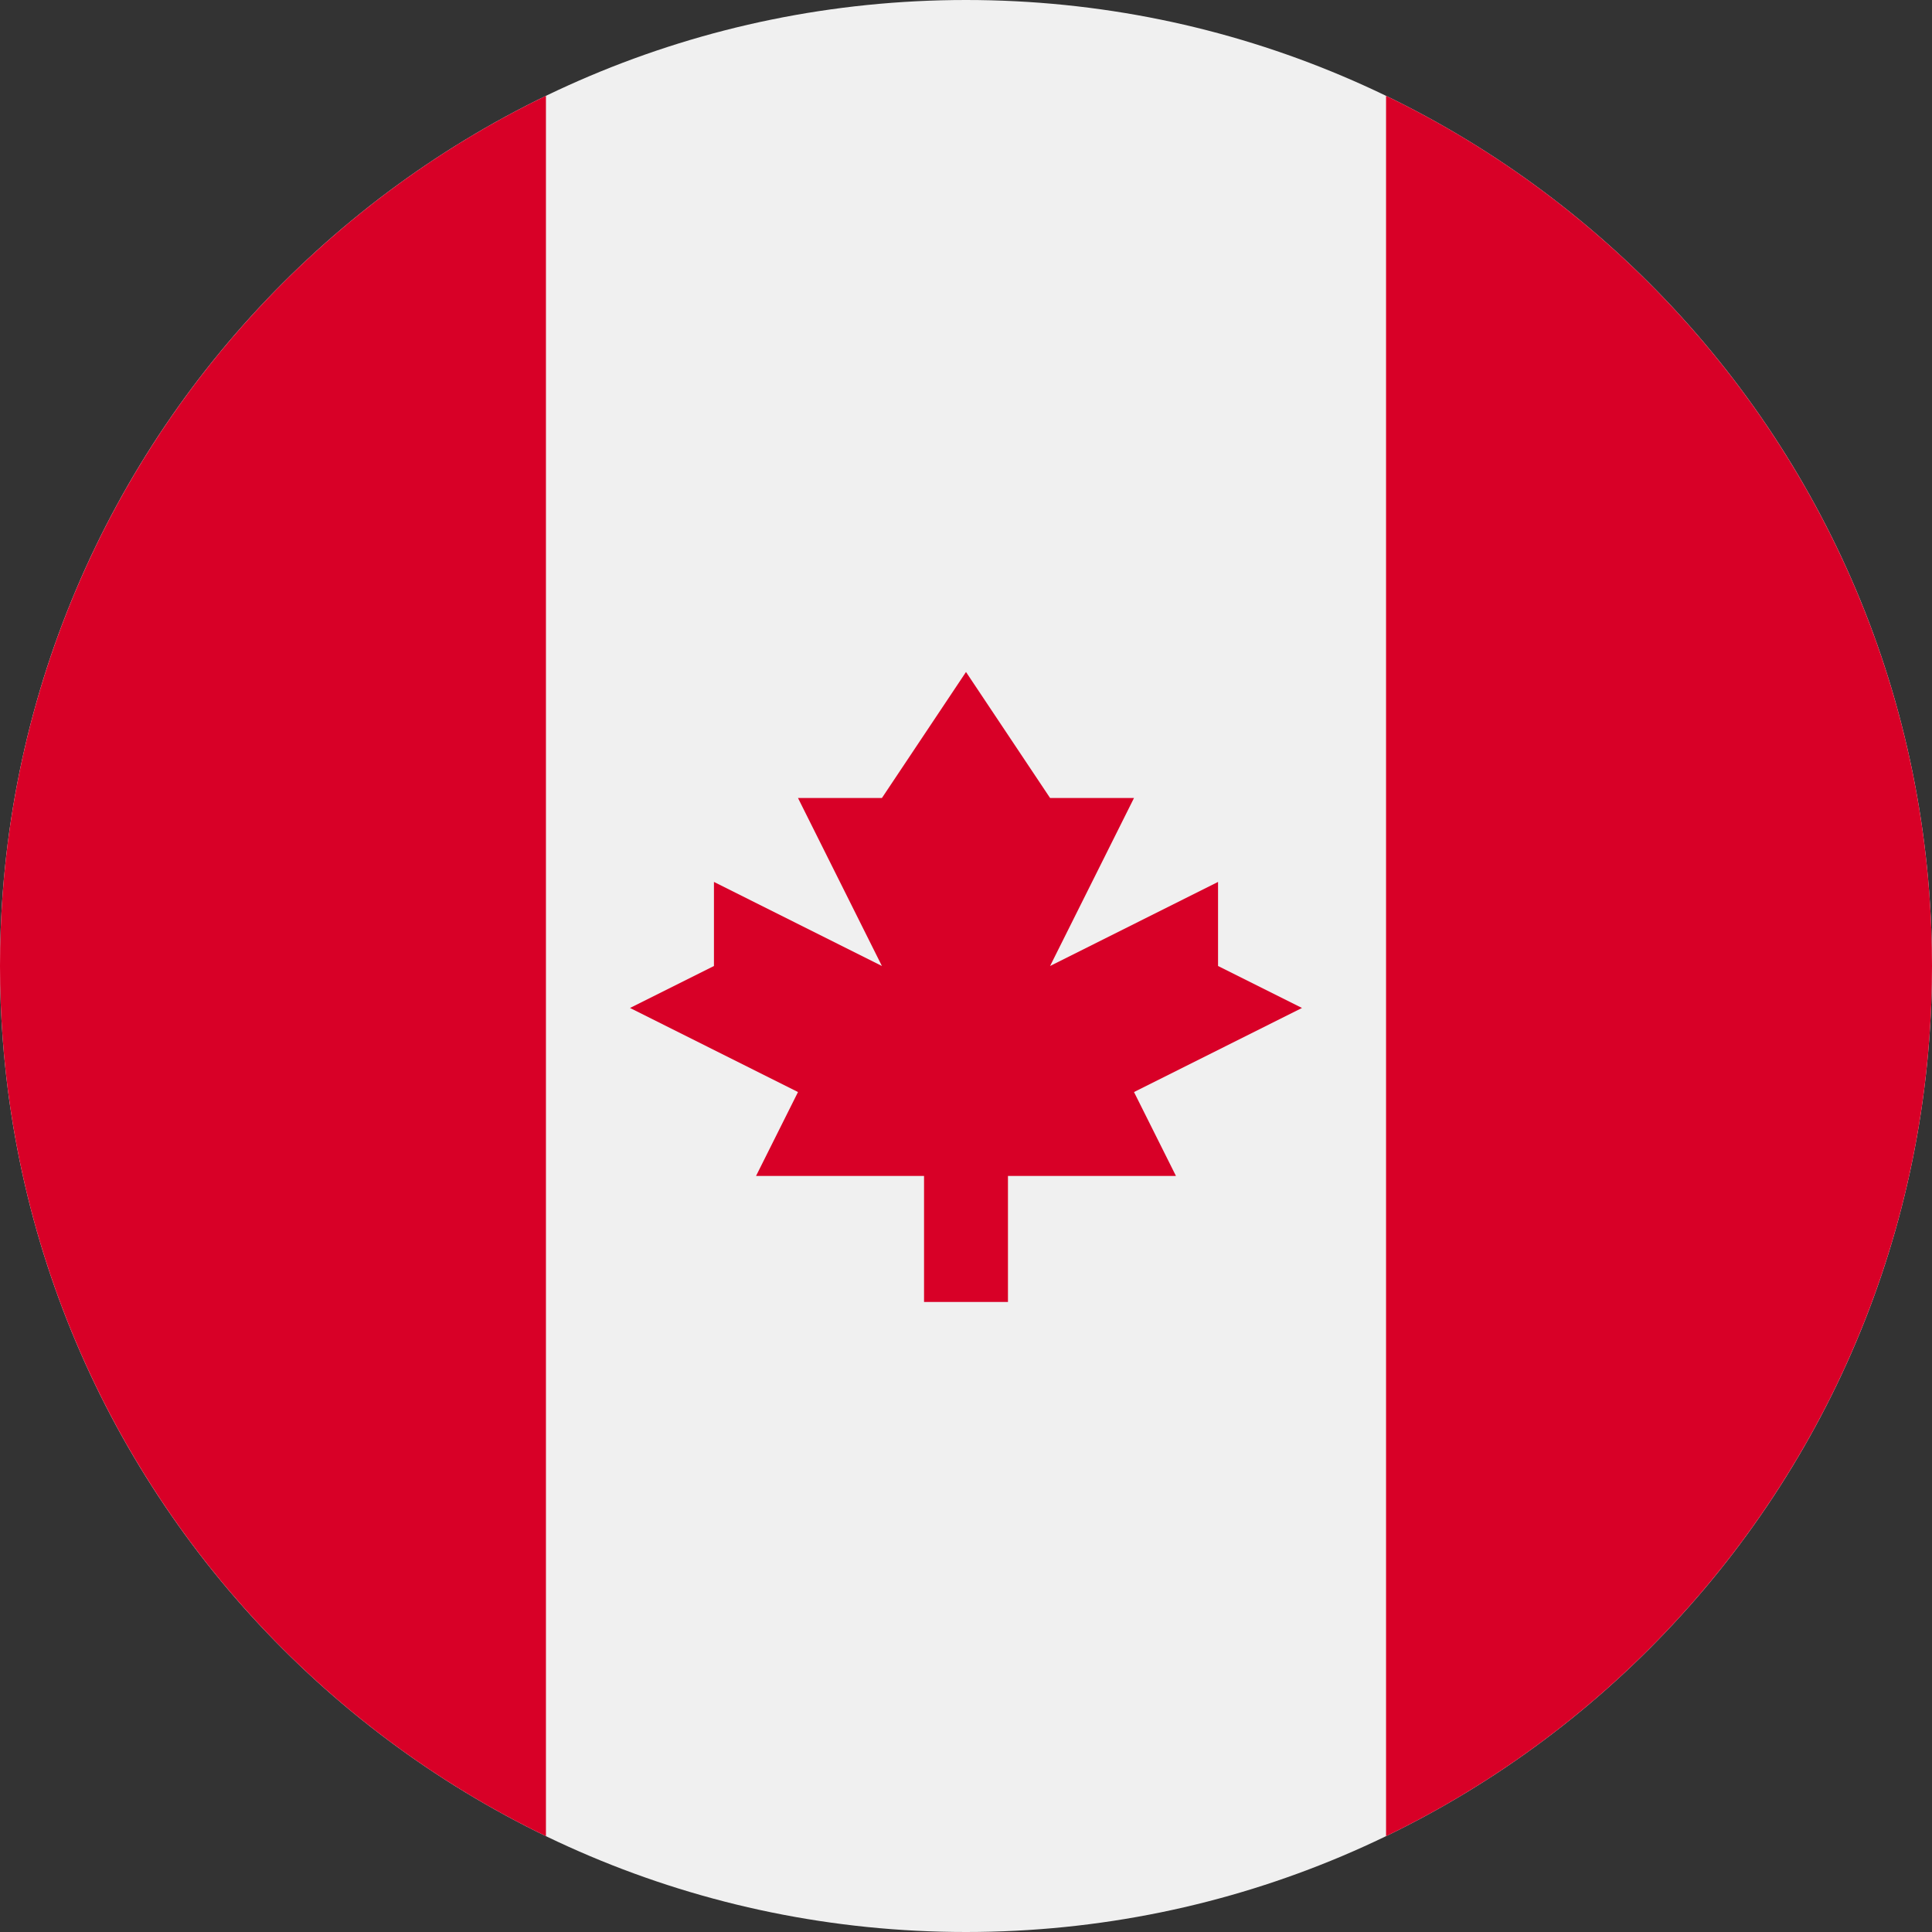 <?xml version="1.0" encoding="UTF-8"?>
<svg xmlns="http://www.w3.org/2000/svg" xmlns:xlink="http://www.w3.org/1999/xlink" width="50px" height="50px" viewBox="0 0 50 50" version="1.1">
<rect x="0" y="0" width="50" height="50" fill="#333333" stroke="none"/>
<g id="surface1">
<path style=" stroke:none;fill-rule:nonzero;fill:rgb(94.118%,94.118%,94.118%);fill-opacity:1;" d="M 25 50 C 38.809 50 50 38.809 50 25 C 50 11.191 38.809 0 25 0 C 11.191 0 0 11.191 0 25 C 0 38.809 11.191 50 25 50 Z M 25 50 "/>
<path style=" stroke:none;fill-rule:nonzero;fill:rgb(84.706%,0%,15.294%);fill-opacity:1;" d="M 50 25 C 50 15.09 44.23 6.523 35.871 2.48 L 35.871 47.52 C 44.23 43.477 50 34.91 50 25 Z M 50 25 "/>
<path style=" stroke:none;fill-rule:nonzero;fill:rgb(84.706%,0%,15.294%);fill-opacity:1;" d="M 0 25 C 0 34.91 5.77 43.477 14.129 47.52 L 14.129 2.48 C 5.77 6.523 0 15.09 0 25 Z M 0 25 "/>
<path style=" stroke:none;fill-rule:nonzero;fill:rgb(84.706%,0%,15.294%);fill-opacity:1;" d="M 29.348 28.262 L 33.695 26.086 L 31.523 25 L 31.523 22.824 L 27.176 25 L 29.348 20.652 L 27.176 20.652 L 25 17.391 L 22.824 20.652 L 20.652 20.652 L 22.824 25 L 18.477 22.824 L 18.477 25 L 16.305 26.086 L 20.652 28.262 L 19.566 30.434 L 23.914 30.434 L 23.914 33.695 L 26.086 33.695 L 26.086 30.434 L 30.434 30.434 Z M 29.348 28.262 "/>
</g>
</svg>
